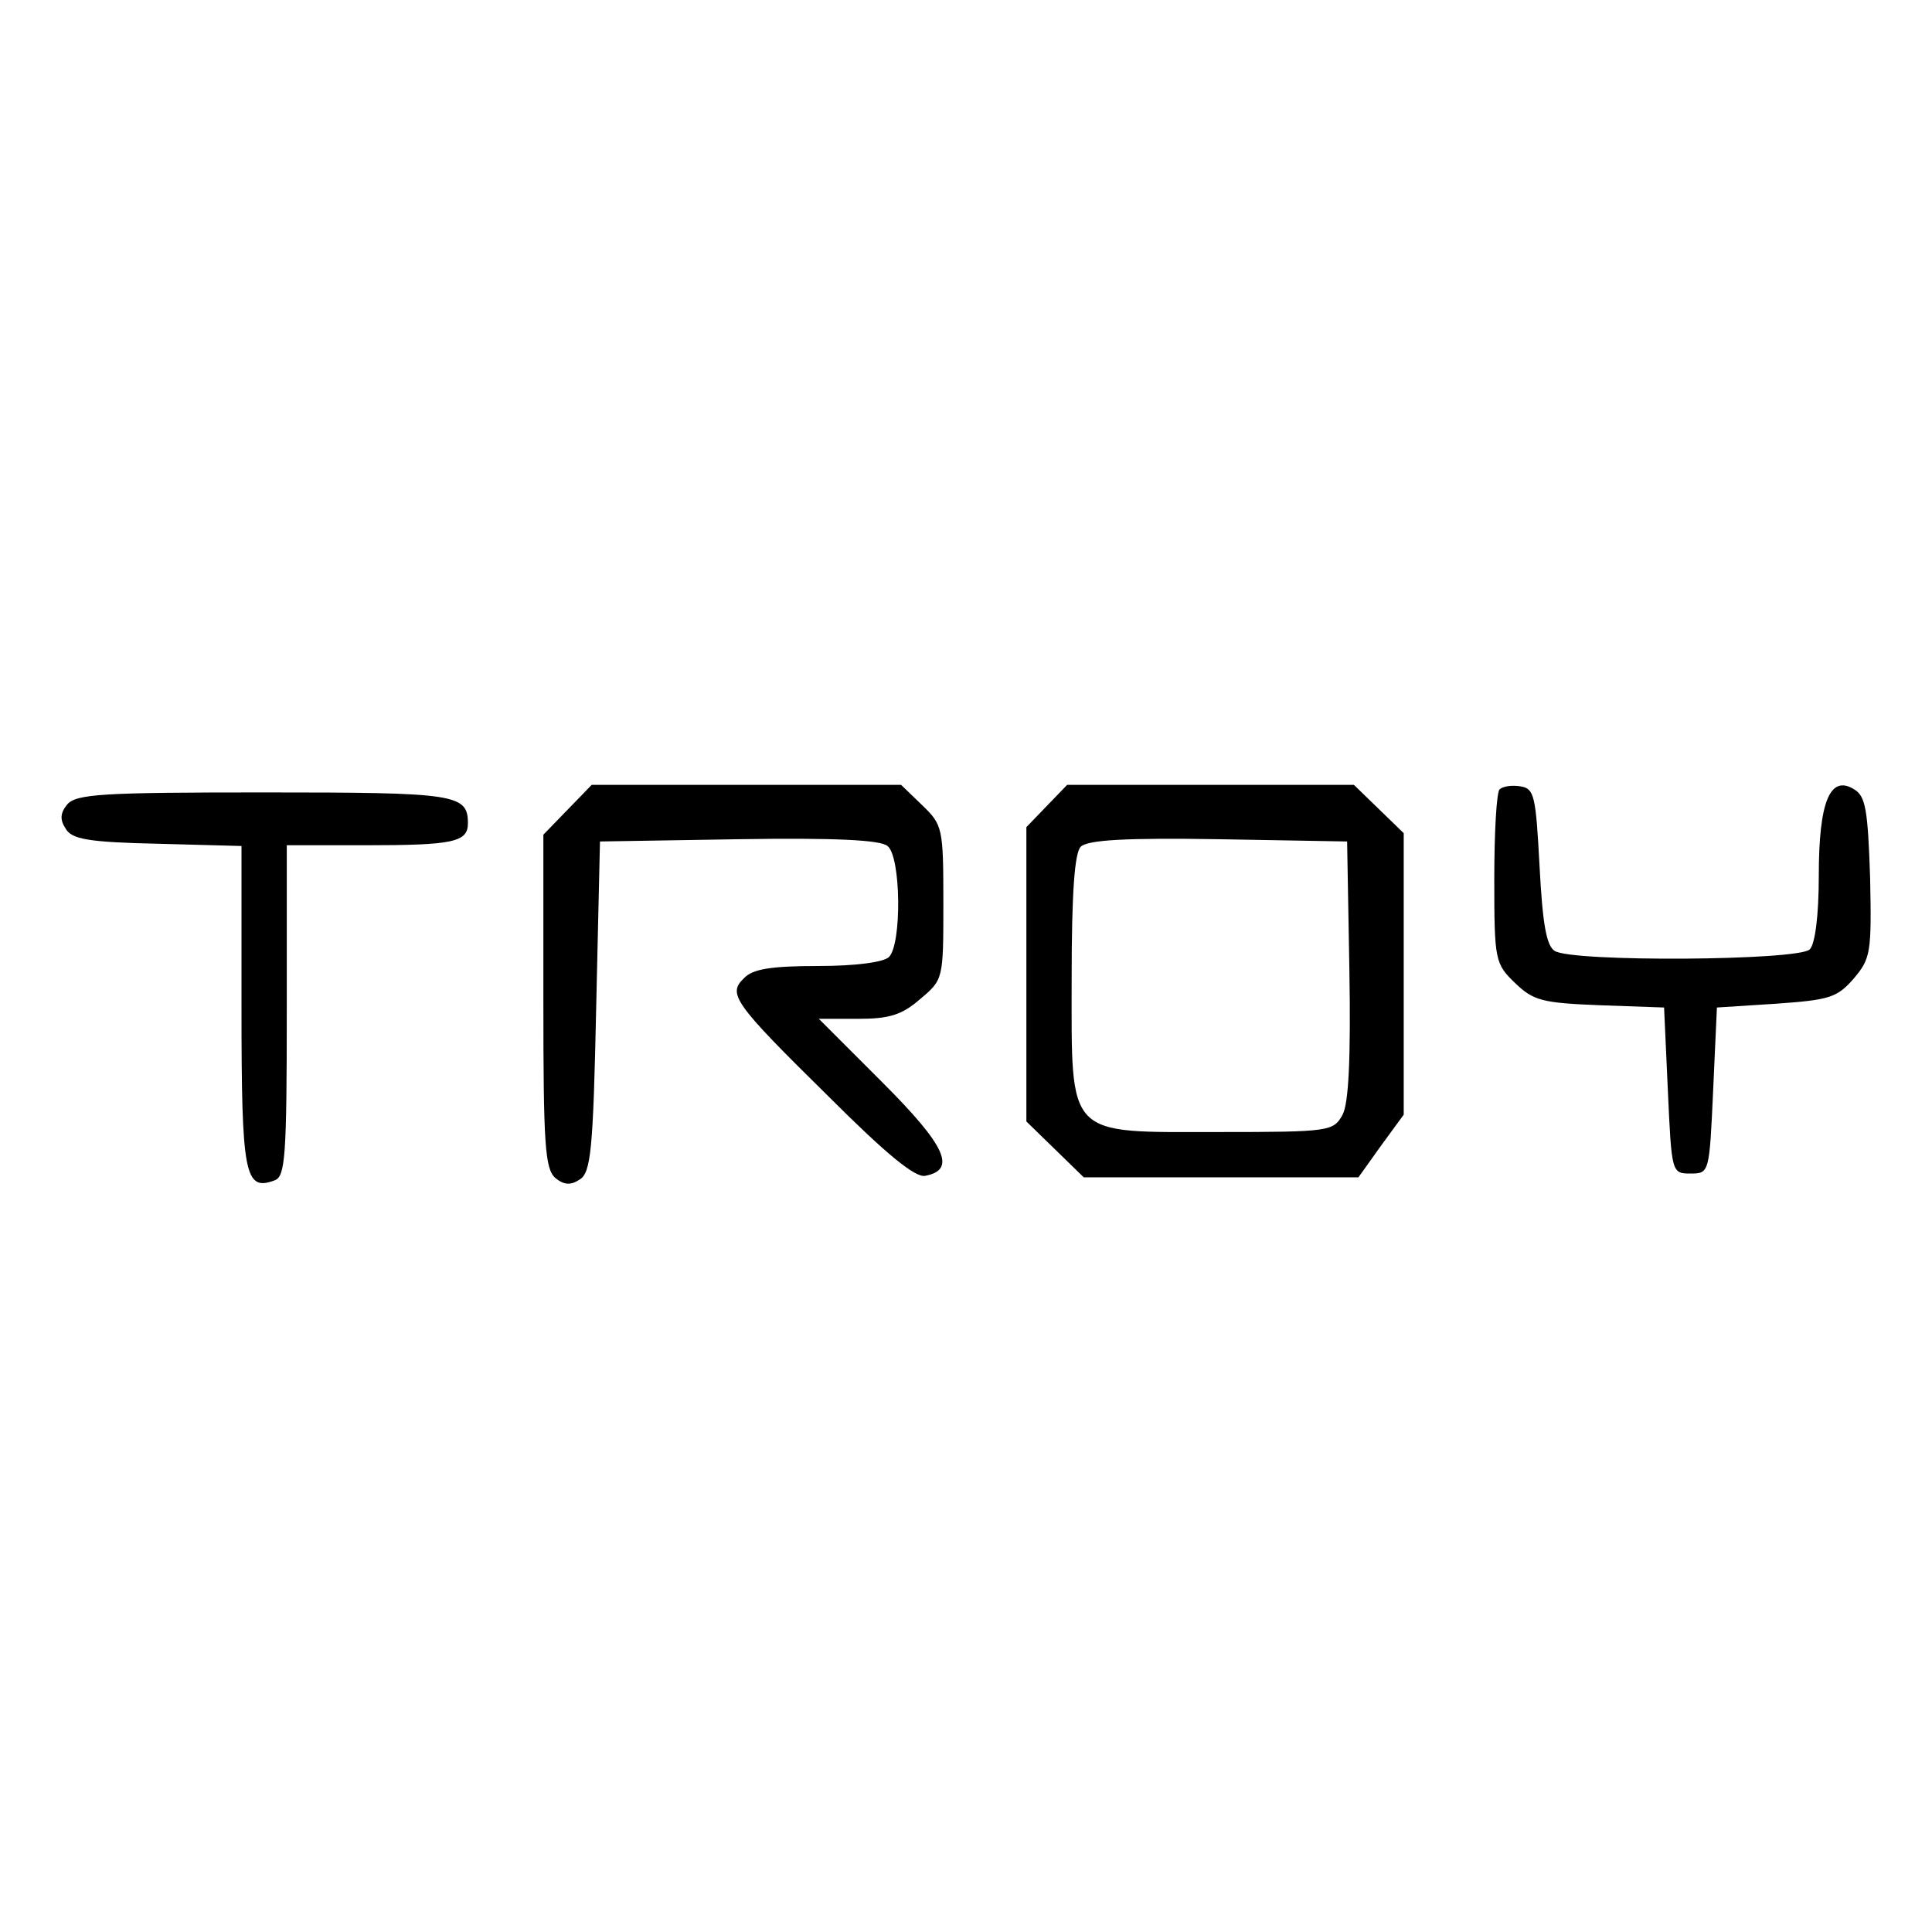 <?xml version="1.0" standalone="no"?>
<!DOCTYPE svg PUBLIC "-//W3C//DTD SVG 20010904//EN"
 "http://www.w3.org/TR/2001/REC-SVG-20010904/DTD/svg10.dtd">
<svg version="1.0" xmlns="http://www.w3.org/2000/svg"
 width="256pt" height="256pt" viewBox="0 0 256 256"
 preserveAspectRatio="xMidYMid meet">

<g transform="translate(0,256) scale(0.1,-0.1)"
fill="#000000" stroke="none">
<path d="M752 1487 l-32 -33 0 -221 c0 -189 2 -222 16 -234 11 -9 20 -10 32
-2 15 9 18 39 22 229 l5 219 184 3 c127 2 188 -1 197 -9 18 -14 19 -130 2
-147 -7 -7 -44 -12 -94 -12 -62 0 -87 -4 -98 -16 -22 -21 -15 -32 112 -157 76
-76 115 -108 128 -105 42 8 27 40 -57 124 l-84 84 52 0 c41 0 58 5 82 26 31
26 31 26 31 128 0 99 -1 103 -28 129 l-28 27 -205 0 -205 0 -32 -33z"/>
<path d="M1387 1492 l-27 -28 0 -195 0 -195 38 -37 38 -37 182 0 182 0 30 42
30 41 0 187 0 186 -33 32 -33 32 -190 0 -190 0 -27 -28z m401 -217 c2 -118 -1
-177 -9 -192 -12 -22 -17 -23 -163 -23 -205 0 -196 -10 -196 205 0 113 4 165
12 173 9 9 59 12 183 10 l170 -3 3 -170z"/>
<path d="M1987 1514 c-4 -4 -7 -57 -7 -119 0 -108 1 -112 28 -138 24 -23 36
-26 112 -29 l85 -3 5 -110 c5 -109 5 -110 30 -110 25 0 25 1 30 110 l5 110 78
5 c71 5 81 8 103 33 23 27 24 35 22 134 -3 90 -6 108 -21 117 -32 20 -47 -16
-47 -114 0 -54 -5 -91 -12 -98 -15 -15 -315 -17 -338 -2 -11 7 -16 36 -20 112
-5 94 -7 103 -25 106 -12 2 -24 0 -28 -4z"/>
<path d="M89 1494 c-9 -11 -10 -20 -2 -32 8 -14 30 -18 122 -20 l111 -3 0
-213 c0 -223 4 -245 44 -230 14 5 16 32 16 225 l0 219 104 0 c116 0 136 4 136
29 0 39 -16 41 -271 41 -213 0 -248 -2 -260 -16z"/>
</g>
</svg>
